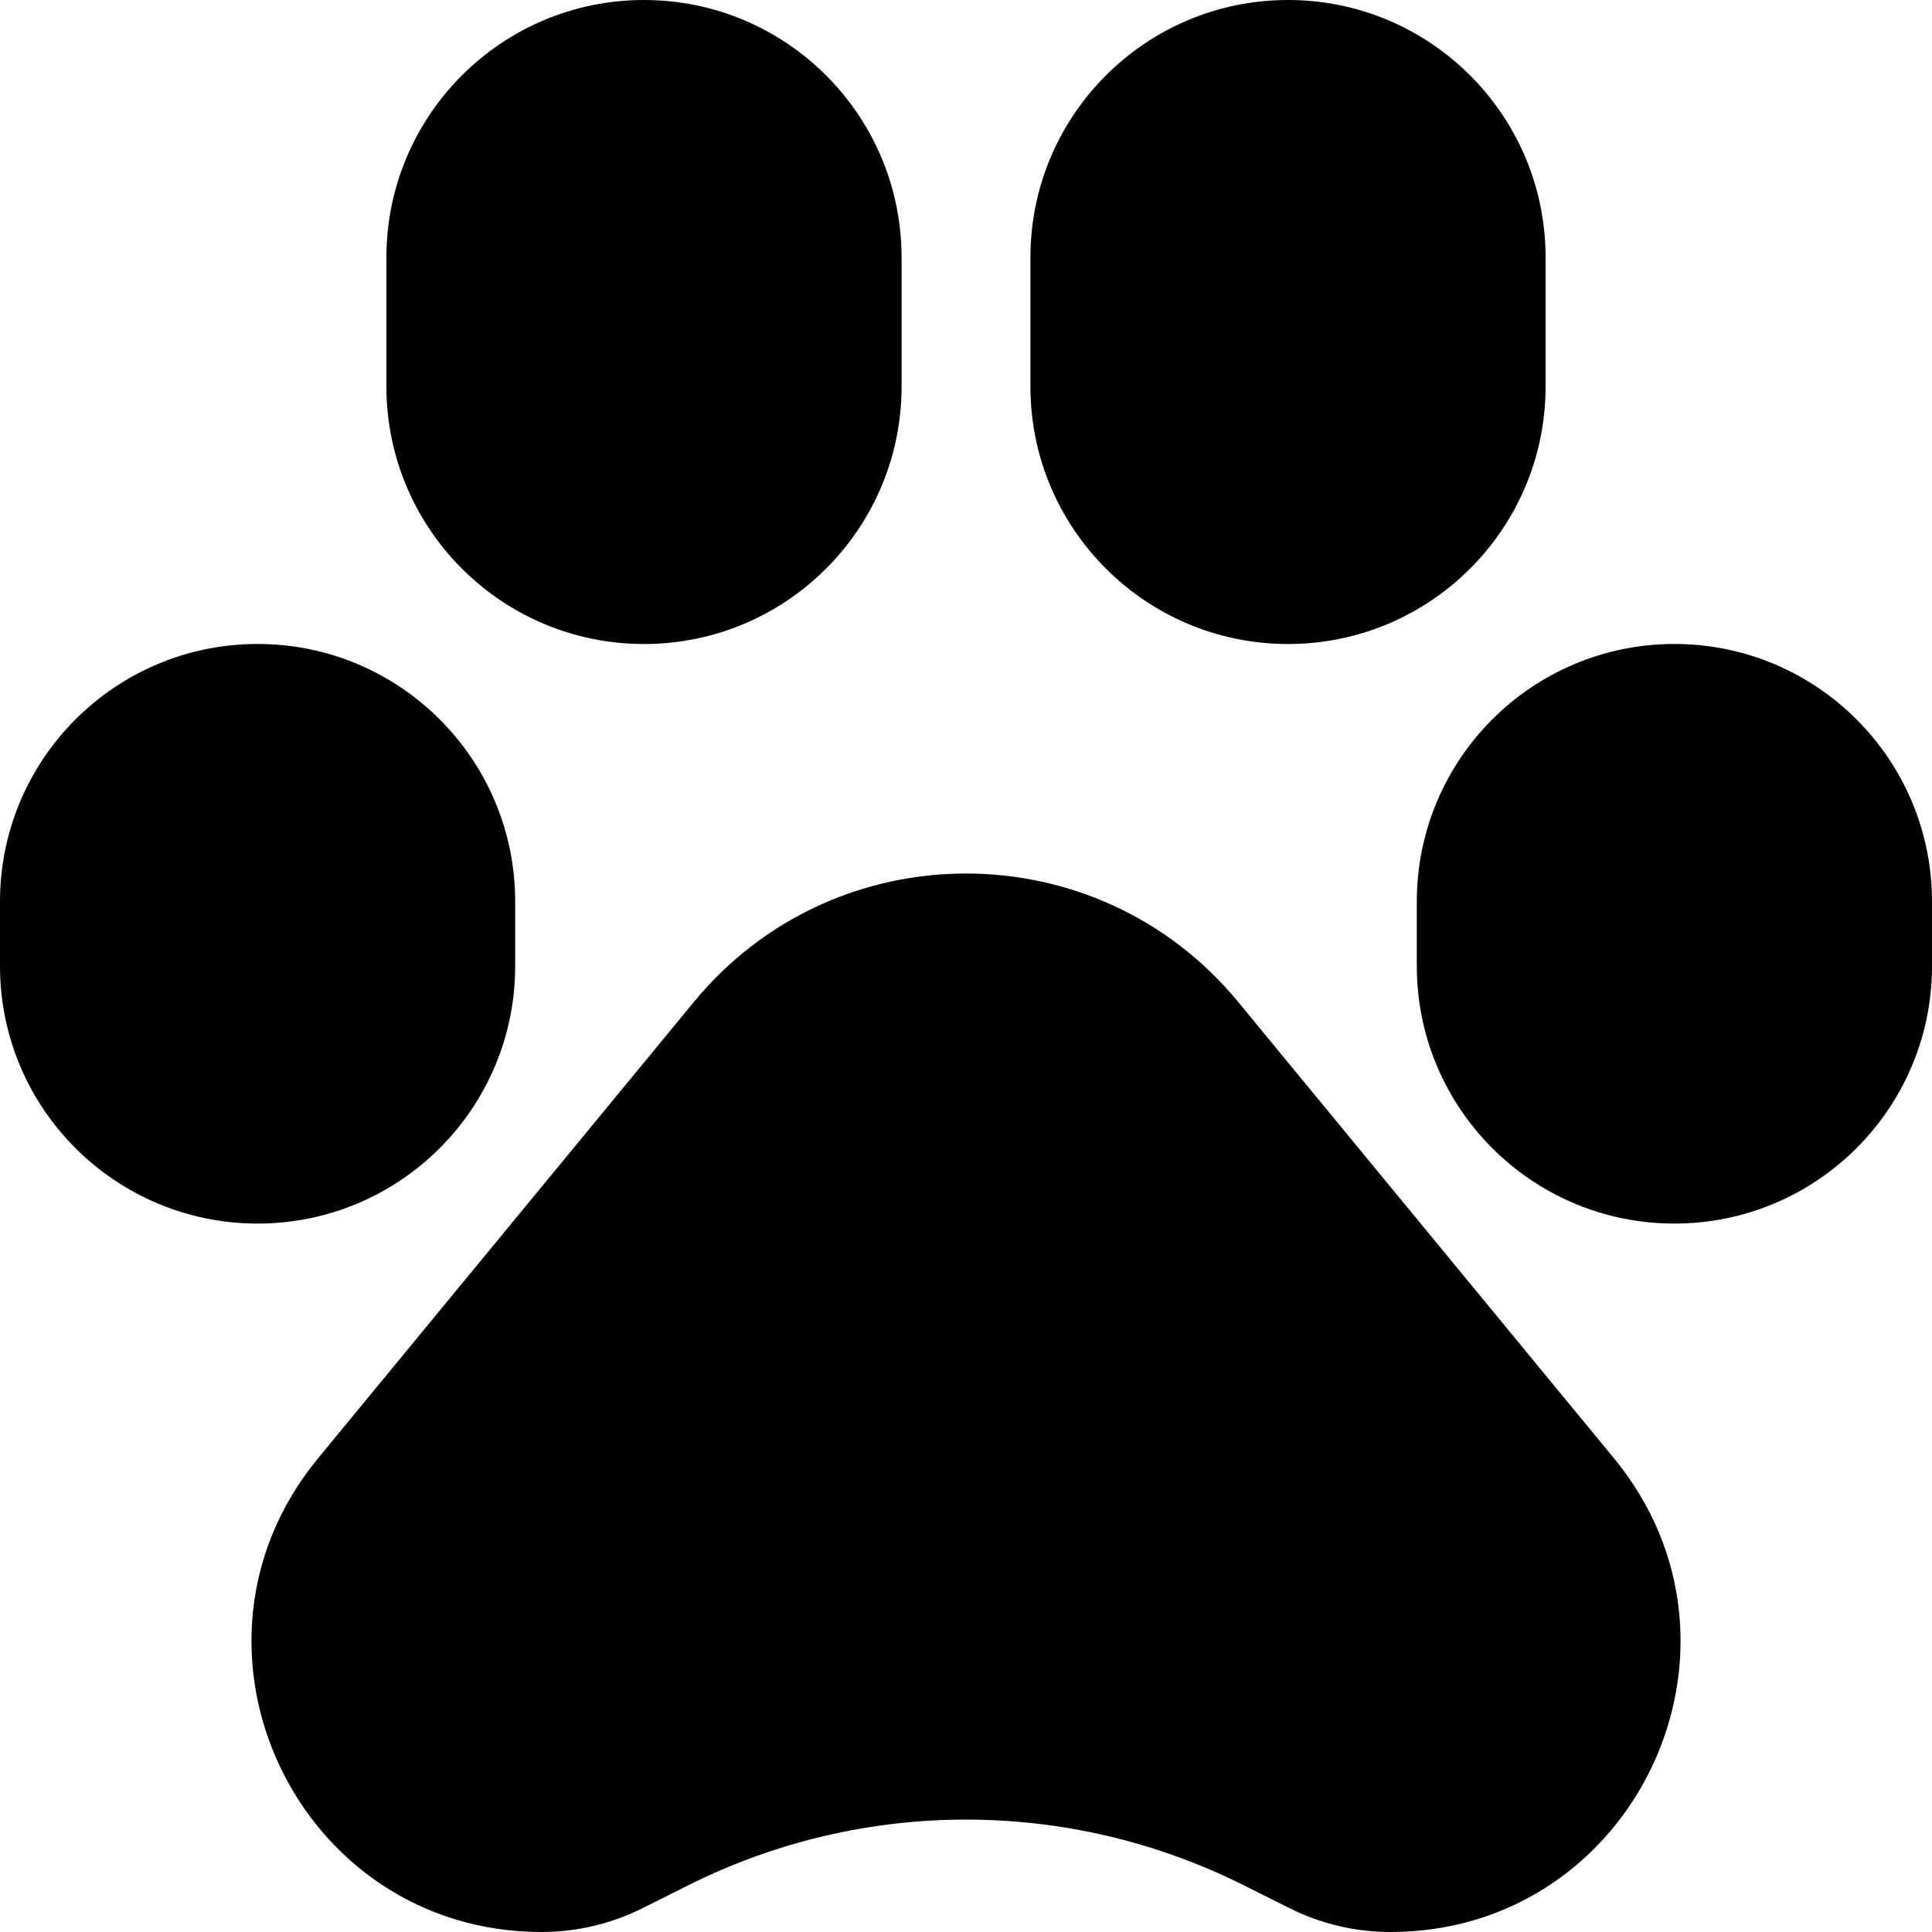 <svg xmlns="http://www.w3.org/2000/svg" width="44" height="44" viewBox="0 0 44 44" fill="none">
<path d="M14.666 0C11.426 0 8.8 2.627 8.8 5.867V8.8C8.8 12.04 11.426 14.667 14.666 14.667C17.907 14.667 20.533 12.04 20.533 8.8V5.867C20.533 2.627 17.907 0 14.666 0Z" fill="black"/>
<path d="M29.334 0C26.093 0 23.467 2.627 23.467 5.867V8.8C23.467 12.04 26.093 14.667 29.334 14.667C32.574 14.667 35.2 12.04 35.2 8.8V5.867C35.2 2.627 32.574 0 29.334 0Z" fill="black"/>
<path d="M5.867 14.666C2.627 14.666 0 17.293 0 20.533V22C0 25.24 2.627 27.866 5.867 27.866C9.107 27.866 11.733 25.24 11.733 22V20.533C11.733 17.293 9.107 14.666 5.867 14.666Z" fill="black"/>
<path d="M38.133 14.666C34.893 14.666 32.267 17.293 32.267 20.533V22C32.267 25.24 34.893 27.866 38.133 27.866C41.373 27.866 44 25.24 44 22V20.533C44 17.293 41.373 14.666 38.133 14.666Z" fill="black"/>
<path d="M28.198 22.818C24.986 18.919 19.014 18.919 15.803 22.818L7.244 33.211C3.7 37.514 6.761 44 12.335 44C13.132 44 13.917 43.815 14.63 43.459L15.685 42.931C19.66 40.943 24.34 40.943 28.316 42.931L29.371 43.459C30.083 43.815 30.869 44 31.665 44C37.239 44 40.3 37.514 36.757 33.211L28.198 22.818Z" fill="black"/>
</svg>